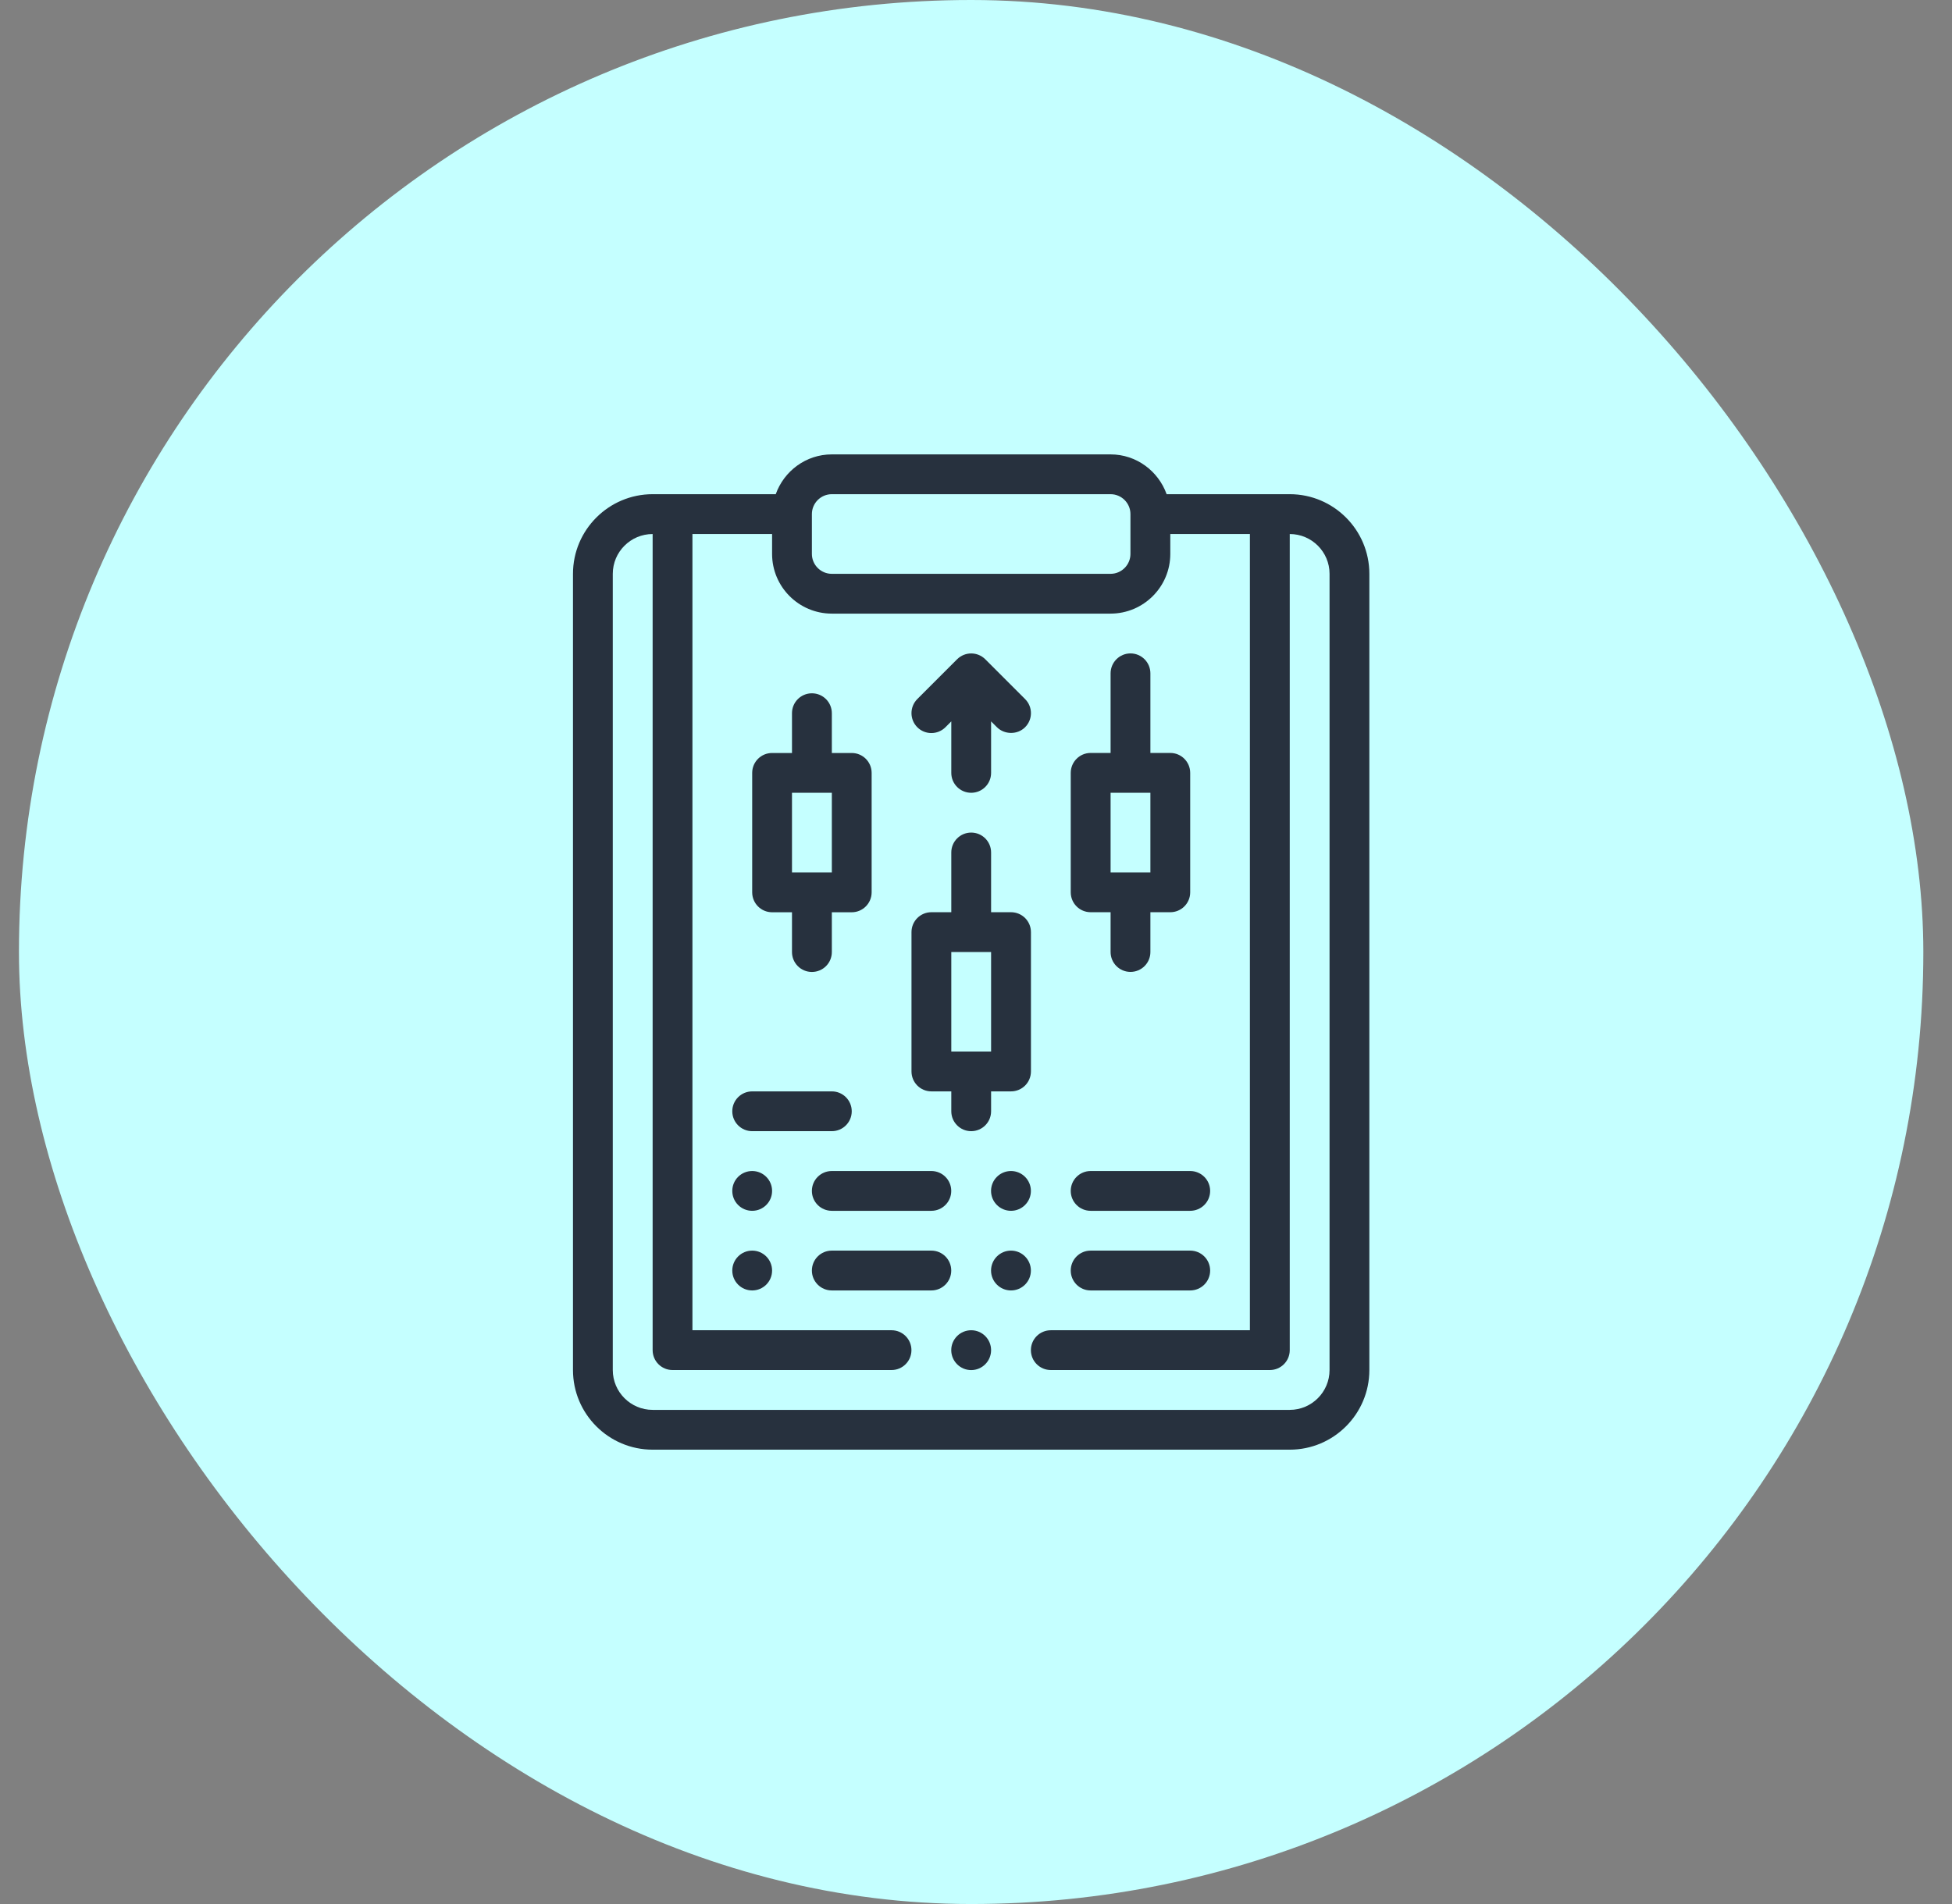 <svg width="41" height="40" viewBox="0 0 41 40" fill="none" xmlns="http://www.w3.org/2000/svg">
<rect x="0" y="0" width="41" height="40" fill="#808080" stroke="none"/>
<rect x="0.398" width="40" height="40" rx="20" fill="#C5FFFF"/>
<path d="M27.09 10.382H24.504C24.33 9.897 23.87 9.546 23.326 9.546H17.471C16.927 9.546 16.467 9.897 16.294 10.382H13.708C12.785 10.382 12.035 11.133 12.035 12.055V28.782C12.035 29.705 12.785 30.455 13.708 30.455H27.09C28.012 30.455 28.762 29.705 28.762 28.782V12.055C28.762 11.133 28.012 10.382 27.09 10.382ZM17.471 10.382H23.326C23.557 10.382 23.744 10.57 23.744 10.8V11.637C23.744 11.867 23.557 12.055 23.326 12.055H17.471C17.241 12.055 17.053 11.867 17.053 11.637V10.8C17.053 10.57 17.241 10.382 17.471 10.382ZM27.926 28.782C27.926 29.243 27.551 29.619 27.09 29.619H13.708C13.247 29.619 12.871 29.243 12.871 28.782V12.055C12.871 11.594 13.247 11.219 13.708 11.219V28.364C13.708 28.595 13.895 28.782 14.126 28.782H18.726C18.957 28.782 19.144 28.595 19.144 28.364C19.144 28.133 18.957 27.946 18.726 27.946H14.544V11.219H16.217V11.637C16.217 12.329 16.78 12.891 17.471 12.891H23.326C24.018 12.891 24.581 12.329 24.581 11.637V11.219H26.253V27.946H22.072C21.84 27.946 21.653 28.133 21.653 28.364C21.653 28.595 21.84 28.782 22.072 28.782H26.672C26.903 28.782 27.09 28.595 27.09 28.364V11.219C27.551 11.219 27.926 11.594 27.926 12.055V28.782Z" fill="#27313E"/>
<path d="M16.217 19.165H16.635V20.001C16.635 20.232 16.822 20.419 17.053 20.419C17.285 20.419 17.472 20.232 17.472 20.001V19.165H17.89C18.121 19.165 18.308 18.977 18.308 18.746V16.237C18.308 16.006 18.121 15.819 17.89 15.819H17.472V14.983C17.472 14.752 17.285 14.565 17.053 14.565C16.822 14.565 16.635 14.752 16.635 14.983V15.819H16.217C15.986 15.819 15.799 16.006 15.799 16.237V18.746C15.799 18.977 15.986 19.165 16.217 19.165ZM16.635 16.655H17.472V18.328H16.635V16.655Z" fill="#27313E"/>
<path d="M19.563 22.928H19.981V23.346C19.981 23.577 20.168 23.764 20.399 23.764C20.63 23.764 20.817 23.577 20.817 23.346V22.928H21.235C21.467 22.928 21.654 22.741 21.654 22.509V19.582C21.654 19.351 21.467 19.164 21.235 19.164H20.817V17.909C20.817 17.678 20.63 17.491 20.399 17.491C20.168 17.491 19.981 17.678 19.981 17.909V19.164H19.563C19.332 19.164 19.145 19.351 19.145 19.582V22.509C19.145 22.741 19.332 22.928 19.563 22.928ZM19.981 20H20.817V22.091H19.981V20Z" fill="#27313E"/>
<path d="M22.908 19.164H23.327V20C23.327 20.231 23.514 20.418 23.745 20.418C23.976 20.418 24.163 20.231 24.163 20V19.164H24.581C24.812 19.164 24.999 18.977 24.999 18.746V16.237C24.999 16.006 24.812 15.818 24.581 15.818H24.163V14.146C24.163 13.915 23.976 13.727 23.745 13.727C23.514 13.727 23.327 13.915 23.327 14.146V15.818H22.908C22.677 15.818 22.49 16.006 22.49 16.237V18.746C22.49 18.977 22.677 19.164 22.908 19.164ZM23.327 16.655H24.163V18.328H23.327V16.655Z" fill="#27313E"/>
<path d="M19.858 15.278L19.981 15.155V16.237C19.981 16.468 20.168 16.655 20.399 16.655C20.63 16.655 20.817 16.468 20.817 16.237V15.155C20.817 15.155 20.94 15.278 20.94 15.278C21.095 15.432 21.366 15.443 21.531 15.278C21.695 15.114 21.695 14.85 21.531 14.686L20.695 13.85C20.531 13.687 20.267 13.687 20.103 13.85L19.267 14.686C19.104 14.85 19.104 15.114 19.267 15.278C19.43 15.441 19.695 15.441 19.858 15.278Z" fill="#27313E"/>
<path d="M15.799 25.437C16.03 25.437 16.217 25.25 16.217 25.019C16.217 24.788 16.03 24.601 15.799 24.601C15.568 24.601 15.381 24.788 15.381 25.019C15.381 25.25 15.568 25.437 15.799 25.437Z" fill="#27313E"/>
<path d="M15.799 27.11C16.03 27.11 16.217 26.923 16.217 26.692C16.217 26.461 16.03 26.273 15.799 26.273C15.568 26.273 15.381 26.461 15.381 26.692C15.381 26.923 15.568 27.11 15.799 27.11Z" fill="#27313E"/>
<path d="M15.799 23.764H17.472C17.703 23.764 17.89 23.577 17.89 23.346C17.89 23.115 17.703 22.928 17.472 22.928H15.799C15.568 22.928 15.381 23.115 15.381 23.346C15.381 23.577 15.568 23.764 15.799 23.764Z" fill="#27313E"/>
<path d="M17.471 24.601C17.24 24.601 17.053 24.788 17.053 25.019C17.053 25.25 17.24 25.437 17.471 25.437H19.562C19.793 25.437 19.98 25.25 19.98 25.019C19.98 24.788 19.793 24.601 19.562 24.601H17.471Z" fill="#27313E"/>
<path d="M19.562 26.273H17.471C17.24 26.273 17.053 26.46 17.053 26.692C17.053 26.923 17.24 27.11 17.471 27.11H19.562C19.793 27.11 19.98 26.923 19.98 26.692C19.98 26.46 19.793 26.273 19.562 26.273Z" fill="#27313E"/>
<path d="M21.235 25.437C21.465 25.437 21.653 25.25 21.653 25.019C21.653 24.788 21.465 24.601 21.235 24.601C21.004 24.601 20.816 24.788 20.816 25.019C20.816 25.25 21.004 25.437 21.235 25.437Z" fill="#27313E"/>
<path d="M21.235 27.11C21.465 27.11 21.653 26.923 21.653 26.692C21.653 26.461 21.465 26.273 21.235 26.273C21.004 26.273 20.816 26.461 20.816 26.692C20.816 26.923 21.004 27.11 21.235 27.11Z" fill="#27313E"/>
<path d="M22.908 25.437H24.999C25.23 25.437 25.418 25.25 25.418 25.019C25.418 24.788 25.23 24.601 24.999 24.601H22.908C22.677 24.601 22.49 24.788 22.49 25.019C22.49 25.25 22.677 25.437 22.908 25.437Z" fill="#27313E"/>
<path d="M22.908 27.11H24.999C25.23 27.11 25.418 26.923 25.418 26.692C25.418 26.46 25.23 26.273 24.999 26.273H22.908C22.677 26.273 22.49 26.46 22.49 26.692C22.49 26.923 22.677 27.11 22.908 27.11Z" fill="#27313E"/>
<path d="M20.399 28.783C20.63 28.783 20.817 28.595 20.817 28.364C20.817 28.134 20.63 27.946 20.399 27.946C20.168 27.946 19.98 28.134 19.98 28.364C19.98 28.595 20.168 28.783 20.399 28.783Z" fill="#27313E"/>
</svg>
